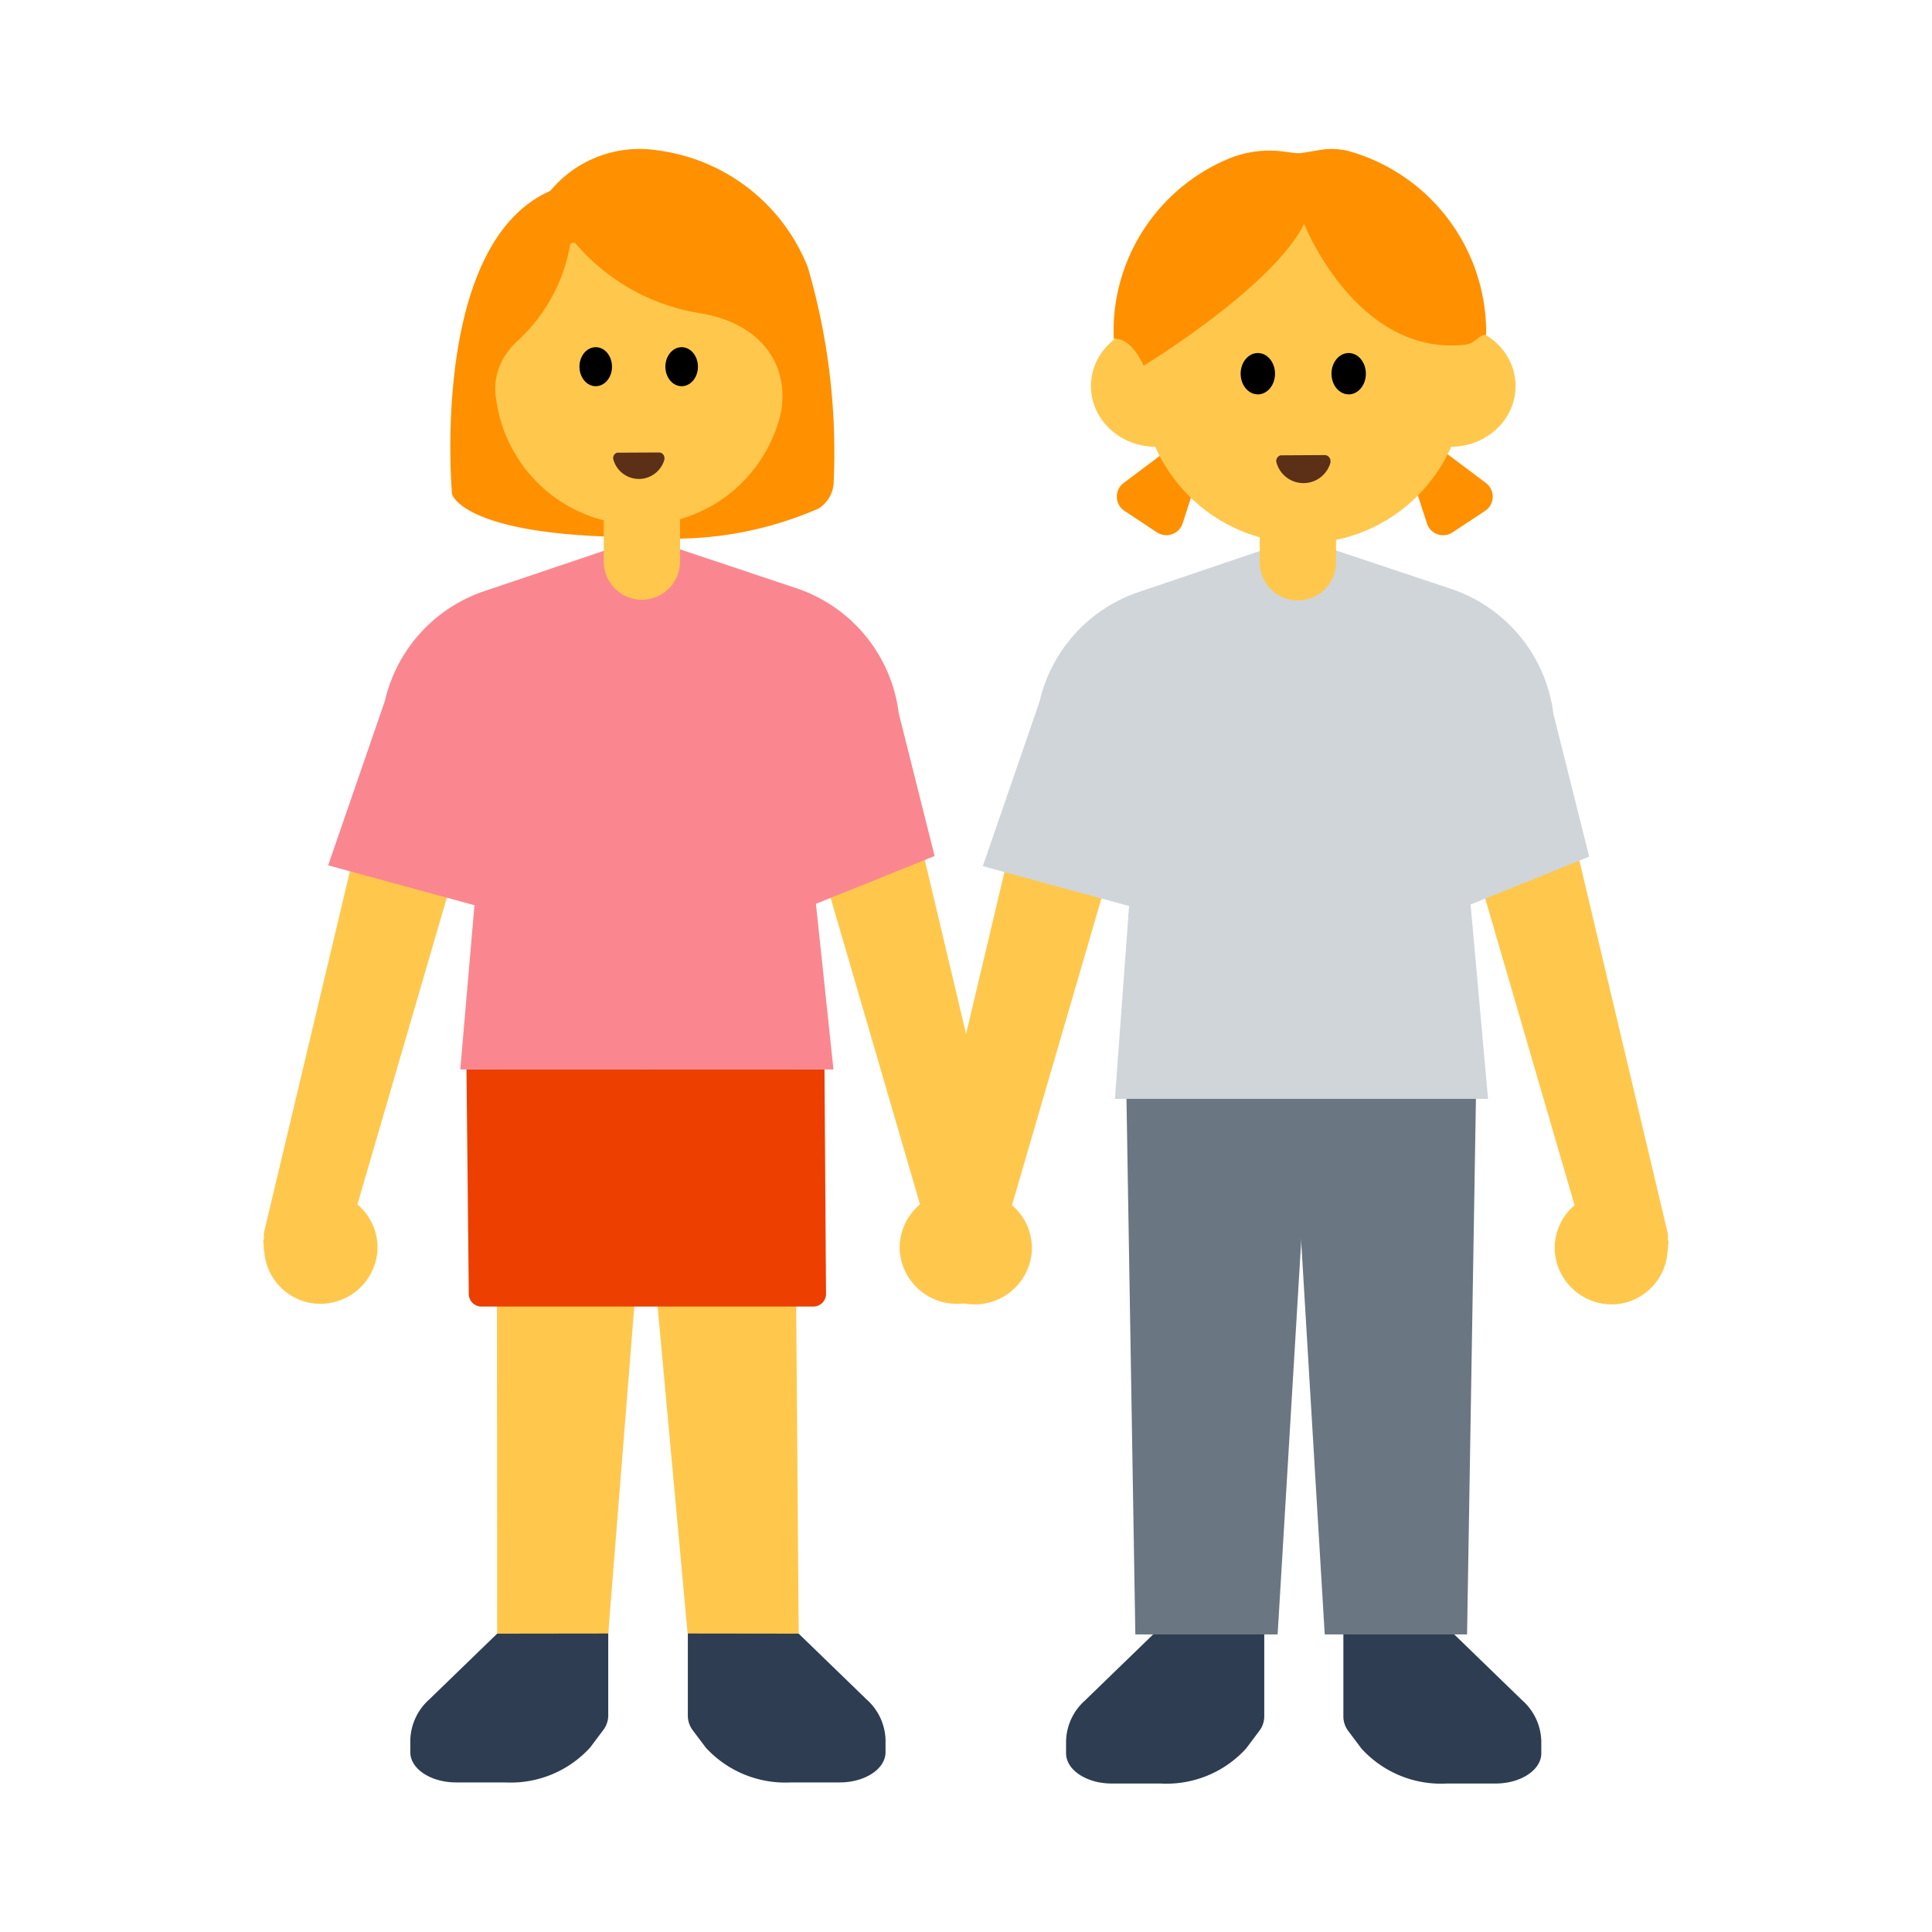 <svg id="Layer_1" data-name="Layer 1" xmlns="http://www.w3.org/2000/svg" viewBox="0 0 40 40"><defs><style>.cls-1{fill:#2e3d51;}.cls-2{fill:#ffc84d;}.cls-3{fill:#6b7683;}.cls-4{fill:#d0d5da;}.cls-5{fill:#ff9000;}.cls-6{fill:#5c2f17;}.cls-7{fill:#ec3f00;}.cls-8{fill:#fa878f;}.cls-9{fill:none;}</style></defs><g id="레이어_2" data-name="레이어 2"><g id="이모지"><path class="cls-1" d="M24.121,33.6l-1.66,1.609a1.162,1.162,0,0,0-.389.833V36.3c0,.345.424.626.947.626h1.012A2.227,2.227,0,0,0,25.8,36.2l.27-.36a.5.5,0,0,0,.105-.3V33.326H24.121Z"/><path class="cls-1" d="M29.862,33.6l1.66,1.609a1.168,1.168,0,0,1,.389.833V36.3c0,.345-.424.626-.948.626H29.952a2.226,2.226,0,0,1-1.764-.723l-.27-.36a.5.5,0,0,1-.105-.3V33.326h2.049Z"/><path class="cls-2" d="M20.952,24.953l2.009-6.891c.107-.456-.6-.932-1.053-1.04a.839.839,0,0,0-1.016.611l0,.018-1.871,7.891a1.1,1.1,0,0,0,0,.115c0,.017-.012.03-.014.047,0,.034.01.064.01.1a.733.733,0,0,0,.011.114A1.168,1.168,0,0,0,20.06,27a1.186,1.186,0,0,0,1.3-1.06h0A1.161,1.161,0,0,0,20.952,24.953Z"/><path class="cls-2" d="M32.6,24.953l-2.008-6.891c-.108-.456.6-.932,1.052-1.04a.839.839,0,0,1,1.016.611l0,.018,1.871,7.891a1.1,1.1,0,0,1,0,.115c0,.017.013.03.014.047,0,.034-.01.064-.009.1a.735.735,0,0,1-.012.114A1.169,1.169,0,0,1,33.493,27a1.185,1.185,0,0,1-1.3-1.058v0A1.163,1.163,0,0,1,32.6,24.953Z"/><polygon class="cls-3" points="26.914 12.818 24.738 12.818 23.298 21.277 23.506 33.839 26.452 33.839 26.965 25.275 26.914 12.818"/><polygon class="cls-3" points="26.965 12.818 29.291 12.818 30.582 21.277 30.374 33.839 27.427 33.839 26.914 25.275 26.965 12.818"/><path class="cls-4" d="M20.348,17.933l3.028.825-.293,3.993h7.726l-.362-4.024,2.456-.991-.741-2.954a3.142,3.142,0,0,0-2.122-2.591l-3.155-1.054-3.309,1.12a3.14,3.14,0,0,0-2.053,2.268Z"/><path class="cls-2" d="M26.081,10.681h1.58v.961a.79.79,0,0,1-.79.79h0a.79.79,0,0,1-.79-.79h0v-.961Z"/><path class="cls-5" d="M23.263,10l.952-.714.627.445-.357,1.105a.353.353,0,0,1-.446.227.323.323,0,0,1-.086-.041l-.672-.445a.353.353,0,0,1-.1-.489A.366.366,0,0,1,23.263,10Z"/><path class="cls-5" d="M30.764,10l-.951-.714-.628.445.358,1.105a.352.352,0,0,0,.531.186l.673-.445a.353.353,0,0,0,.1-.489A.366.366,0,0,0,30.764,10Z"/><circle class="cls-2" cx="26.982" cy="7.899" r="3.348"/><ellipse class="cls-2" cx="23.927" cy="7.993" rx="1.34" ry="1.257"/><ellipse class="cls-2" cx="30.038" cy="7.993" rx="1.34" ry="1.257"/><ellipse cx="26.042" cy="7.737" rx="0.356" ry="0.428"/><ellipse cx="27.923" cy="7.737" rx="0.356" ry="0.428"/><path class="cls-6" d="M27.426,9.422a.121.121,0,0,1,.12.122.126.126,0,0,1,0,.033.58.58,0,0,1-1.118,0,.122.122,0,0,1,.084-.15.119.119,0,0,1,.032,0Z"/><path class="cls-5" d="M27.93,3.13a3.9,3.9,0,0,1,2.839,3.807c-.091-.026-.19.1-.308.164a.517.517,0,0,1-.128.035C28.087,7.385,27,4.634,27,4.634c-.651,1.314-3.322,2.937-3.322,2.937-.291-.632-.618-.554-.618-.554a3.936,3.936,0,0,1,.014-.543,3.874,3.874,0,0,1,2.393-3.2A2.221,2.221,0,0,1,26.6,3.141l.173.023a.67.67,0,0,0,.2,0l.338-.056A1.457,1.457,0,0,1,27.93,3.13Z"/><path class="cls-1" d="M10.544,33.58l-1.66,1.608a1.17,1.17,0,0,0-.389.834v.255c0,.346.424.626.948.626h1.011a2.226,2.226,0,0,0,1.764-.722l.27-.36a.5.5,0,0,0,.105-.3V33.31H10.544Z"/><path class="cls-1" d="M16.285,33.58l1.66,1.608a1.164,1.164,0,0,1,.389.834v.255c0,.346-.424.626-.947.626H16.375a2.233,2.233,0,0,1-1.764-.722l-.27-.36a.5.5,0,0,1-.1-.3V33.31H16.29Z"/><polygon class="cls-2" points="13.338 12.802 11.162 12.802 10.286 21.261 10.293 33.823 12.593 33.82 13.275 25.259 13.338 12.802"/><polygon class="cls-2" points="13.388 12.802 15.714 12.802 16.44 21.261 16.536 33.823 14.236 33.82 13.451 25.259 13.388 12.802"/><path class="cls-7" d="M16.839,27.051H9.968a.262.262,0,0,1-.262-.255l-.048-4.657H17.07l.032,4.653A.262.262,0,0,1,16.839,27.051Z"/><path class="cls-2" d="M7.4,24.936l2.008-6.89c.108-.456-.6-.932-1.052-1.04a.837.837,0,0,0-1.015.609l0,.02L5.464,25.526a1.1,1.1,0,0,0,0,.115c0,.016-.013.03-.014.047,0,.034.01.064.009.1a.735.735,0,0,0,.012.115,1.168,1.168,0,0,0,1.04,1.085,1.184,1.184,0,0,0,1.3-1.056v0A1.165,1.165,0,0,0,7.4,24.936Z"/><path class="cls-2" d="M19.048,24.936l-2.009-6.89c-.107-.456.6-.932,1.053-1.04a.837.837,0,0,1,1.015.609l0,.02,1.871,7.891a1.1,1.1,0,0,1,0,.115c0,.016.012.03.014.047,0,.034-.01.064-.01.1a.734.734,0,0,1-.011.115,1.168,1.168,0,0,1-1.04,1.085,1.185,1.185,0,0,1-1.3-1.058v0A1.166,1.166,0,0,1,19.048,24.936Z"/><path class="cls-8" d="M6.794,17.916l3.029.826-.293,3.4h7.726l-.363-3.429,2.457-.99-.742-2.954a3.139,3.139,0,0,0-2.121-2.591l-3.155-1.054L10.023,12.24A3.142,3.142,0,0,0,7.97,14.509Z"/><path class="cls-5" d="M9.359,10.232s-.472-5.181,2.034-6.279a2.4,2.4,0,0,1,2.226-.839A3.881,3.881,0,0,1,16.724,5.53a13.677,13.677,0,0,1,.537,4.448.663.663,0,0,1-.322.554,7.455,7.455,0,0,1-3.659.589C9.586,11.121,9.359,10.232,9.359,10.232Z"/><path class="cls-2" d="M14.445,6.477a4.276,4.276,0,0,1-2.521-1.428.071.071,0,0,0-.1-.008.068.068,0,0,0-.023.04,3.509,3.509,0,0,1-1.043,1.937A1.539,1.539,0,0,0,10.5,7.3a1.259,1.259,0,0,0-.228.965,3,3,0,0,0,5.9.263C16.343,7.528,15.736,6.669,14.445,6.477Z"/><ellipse cx="12.334" cy="7.592" rx="0.337" ry="0.404"/><ellipse cx="14.113" cy="7.592" rx="0.337" ry="0.404"/><path class="cls-6" d="M13.643,9.368a.113.113,0,0,1,.113.115.1.1,0,0,1,0,.03.548.548,0,0,1-1.057,0,.114.114,0,0,1,.079-.141.154.154,0,0,1,.03,0Z"/><path class="cls-2" d="M12.5,10.665h1.58v.961a.79.79,0,0,1-.79.79h0a.79.79,0,0,1-.79-.79v-.961Z"/><rect class="cls-9" width="40" height="40"/></g></g></svg>